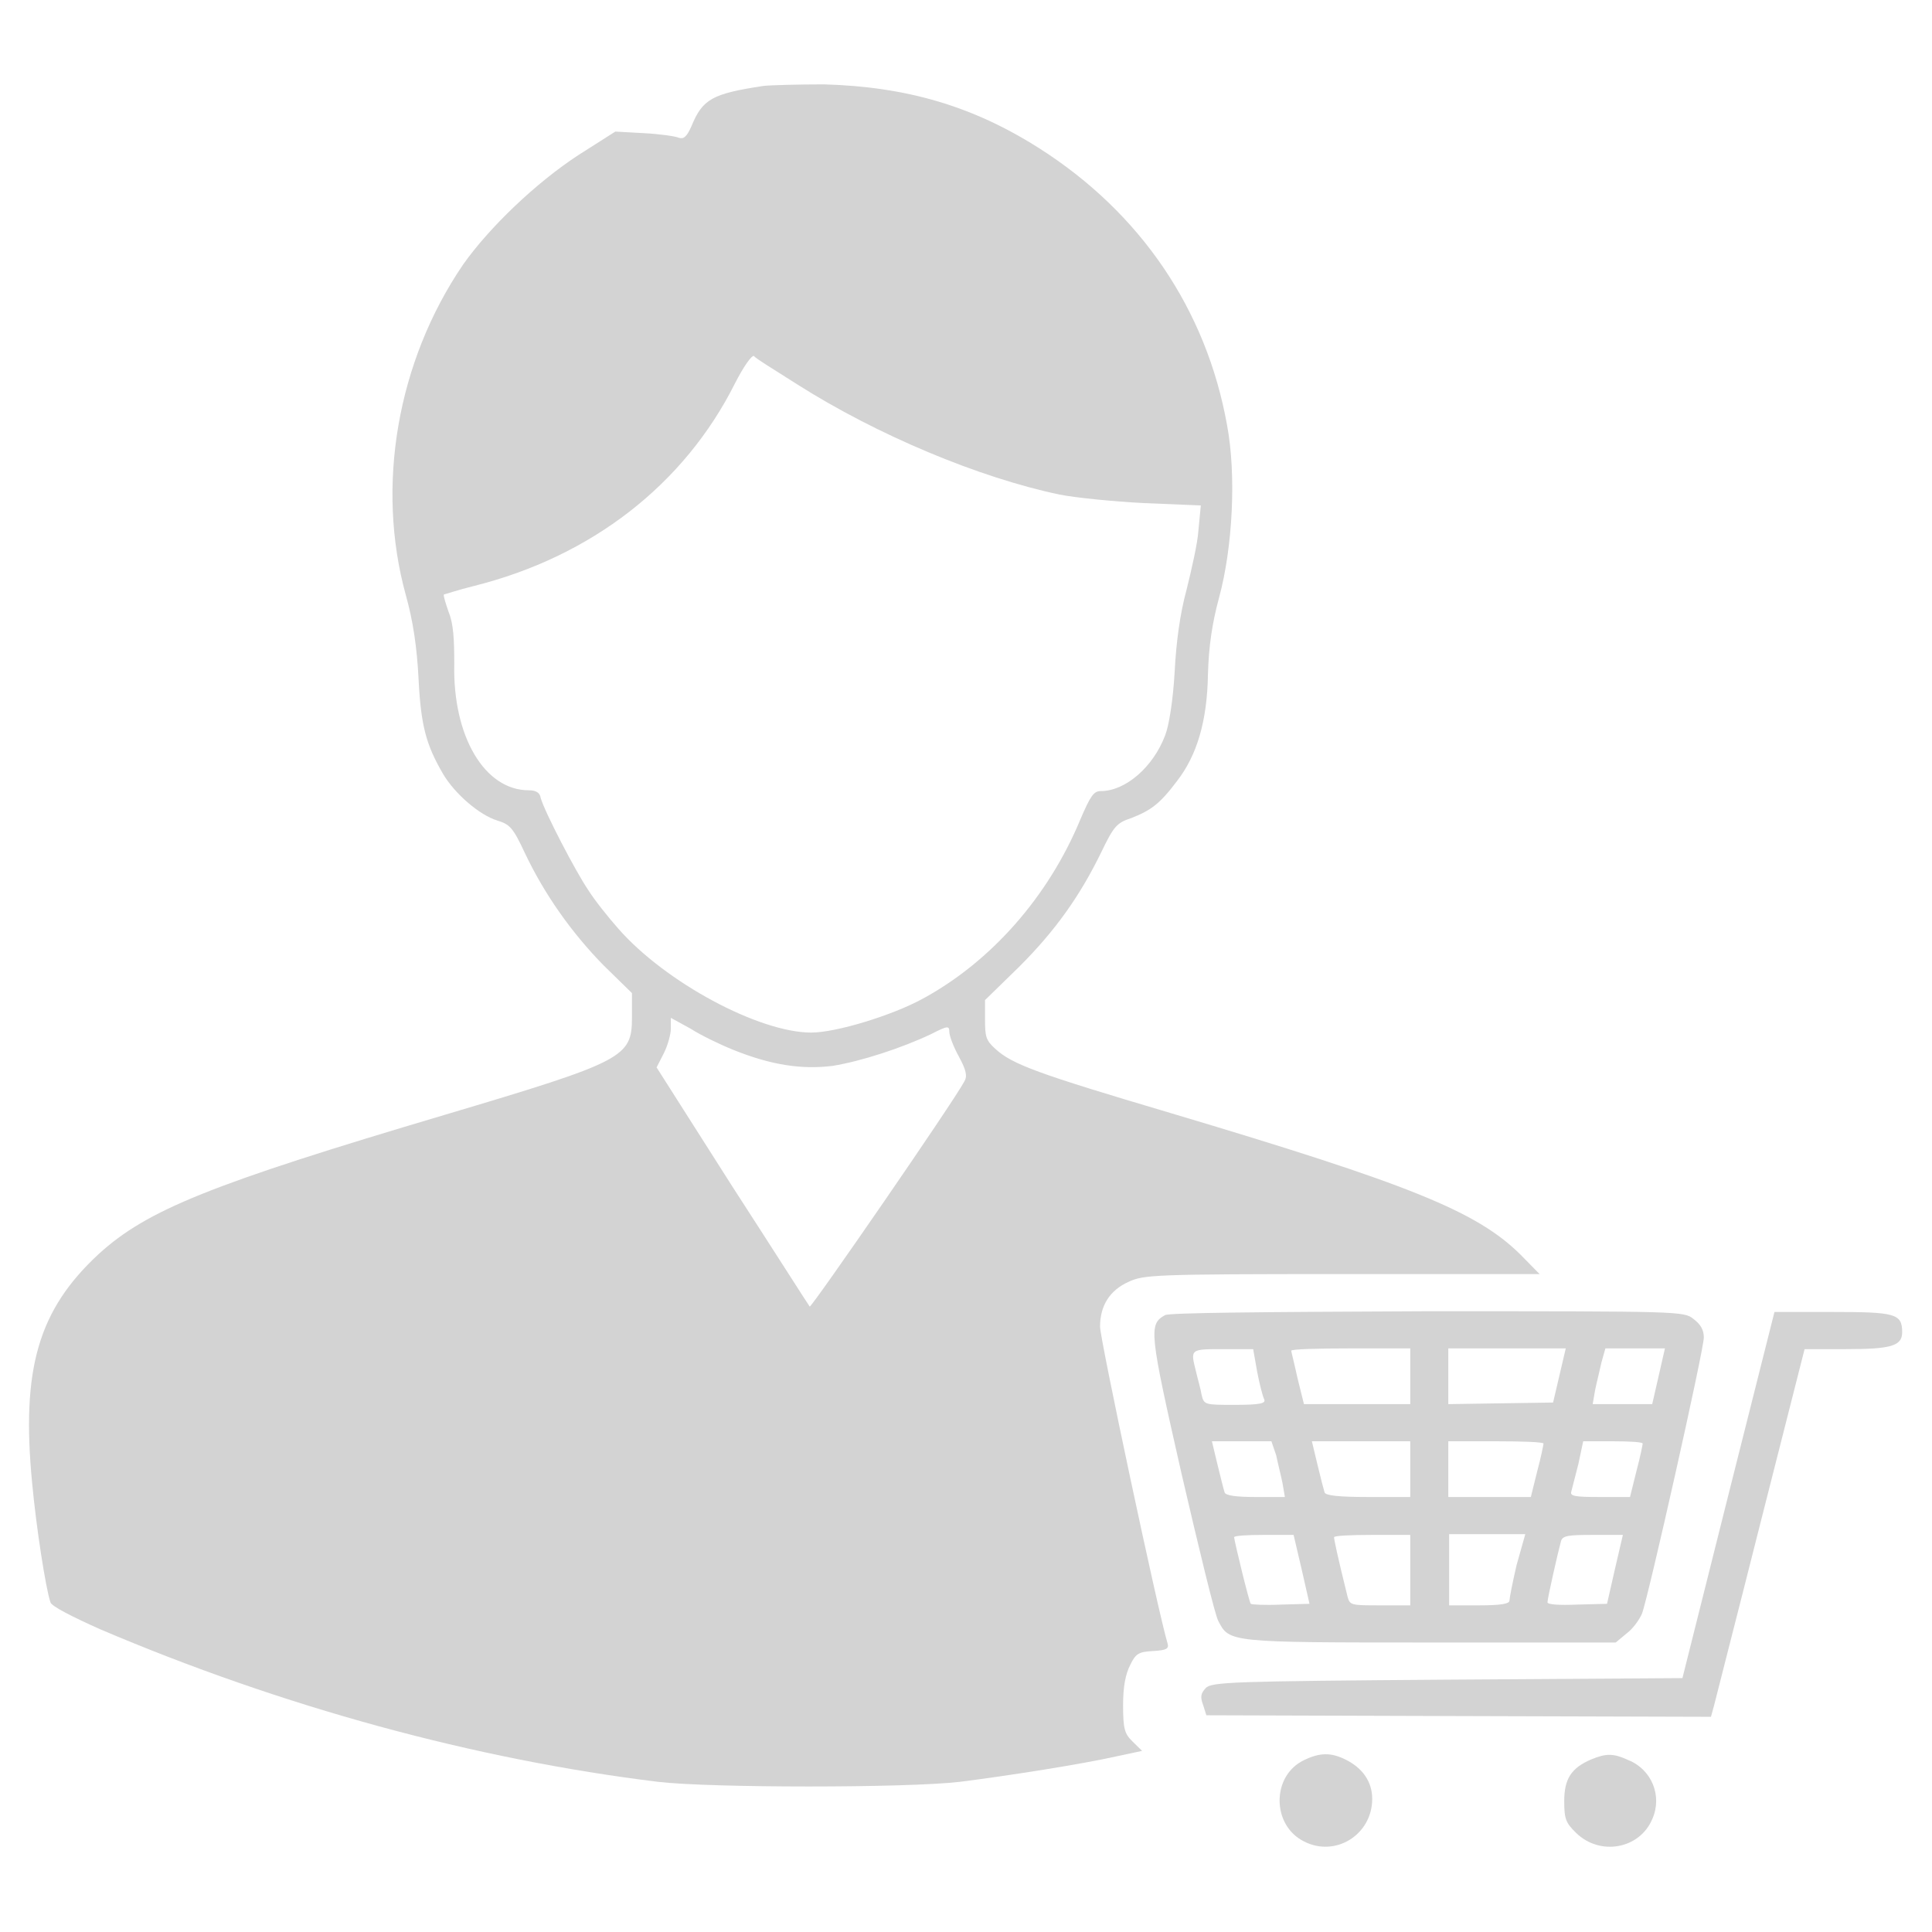 <svg width="25" height="25" viewBox="0 0 39 36" fill="#969696" xmlns="http://www.w3.org/2000/svg">
<path d="M15.416 0.234C14.375 0.391 14.183 0.5 13.958 1.047C13.862 1.266 13.798 1.312 13.702 1.281C13.638 1.25 13.302 1.203 12.997 1.188L12.421 1.156L11.684 1.625C10.819 2.188 9.874 3.094 9.346 3.844C8.017 5.797 7.584 8.312 8.193 10.516C8.337 11.031 8.417 11.562 8.449 12.203C8.497 13.172 8.609 13.547 8.945 14.125C9.186 14.531 9.682 14.953 10.034 15.062C10.291 15.141 10.355 15.203 10.595 15.719C10.995 16.562 11.54 17.328 12.181 17.984L12.757 18.547V19.031C12.757 19.844 12.613 19.922 8.993 21C4.253 22.406 2.972 22.922 1.995 23.812C0.777 24.938 0.425 26.125 0.649 28.438C0.729 29.312 0.922 30.562 1.018 30.844C1.034 30.922 1.466 31.141 2.027 31.391C5.694 32.953 9.586 34.016 13.286 34.469C14.359 34.594 18.299 34.594 19.372 34.469C20.365 34.344 21.854 34.109 22.543 33.953L23.055 33.844L22.863 33.656C22.703 33.5 22.671 33.406 22.671 32.922C22.671 32.547 22.719 32.297 22.815 32.109C22.927 31.875 22.991 31.844 23.279 31.828C23.552 31.812 23.6 31.781 23.568 31.672C23.375 31.031 22.206 25.531 22.206 25.281C22.206 24.859 22.399 24.547 22.783 24.375C23.087 24.234 23.279 24.219 27.091 24.219H31.079L30.695 23.828C29.814 22.953 28.453 22.406 23.632 20.969C20.941 20.172 20.429 19.984 20.092 19.672C19.9 19.5 19.884 19.422 19.884 19.078V18.688L20.573 18.016C21.309 17.281 21.806 16.578 22.238 15.688C22.479 15.188 22.543 15.109 22.831 15.016C23.231 14.859 23.408 14.734 23.76 14.266C24.16 13.75 24.369 13.062 24.384 12.109C24.401 11.547 24.465 11.094 24.609 10.562C24.881 9.562 24.961 8.094 24.769 7.078C24.352 4.75 23.023 2.797 20.989 1.5C19.644 0.641 18.299 0.25 16.633 0.203C16.12 0.203 15.544 0.219 15.416 0.234ZM16.104 6.266C17.706 7.281 19.756 8.141 21.39 8.484C21.71 8.547 22.479 8.625 23.103 8.656L24.24 8.703L24.192 9.203C24.176 9.469 24.048 10.016 23.952 10.406C23.824 10.875 23.744 11.438 23.712 12.062C23.68 12.625 23.6 13.141 23.52 13.344C23.279 13.984 22.719 14.469 22.222 14.469C22.078 14.469 22.014 14.562 21.806 15.047C21.165 16.594 20.012 17.906 18.635 18.656C18.01 19 16.873 19.344 16.377 19.344C15.32 19.344 13.43 18.328 12.485 17.25C12.277 17.016 12.004 16.672 11.876 16.469C11.62 16.094 10.995 14.891 10.915 14.609C10.899 14.5 10.819 14.453 10.675 14.453C9.778 14.453 9.138 13.359 9.17 11.906C9.17 11.406 9.154 11.094 9.058 10.859C8.993 10.672 8.945 10.516 8.961 10.5C8.977 10.5 9.25 10.406 9.57 10.328C11.94 9.734 13.814 8.281 14.839 6.234C14.999 5.922 15.175 5.656 15.224 5.688C15.224 5.719 15.64 5.969 16.104 6.266ZM14.791 19.688C15.56 20 16.184 20.094 16.809 20.016C17.386 19.922 18.203 19.656 18.795 19.375C19.131 19.203 19.163 19.203 19.163 19.328C19.163 19.406 19.244 19.625 19.356 19.828C19.5 20.094 19.532 20.219 19.468 20.328C19.244 20.75 16.377 24.906 16.345 24.875C16.329 24.859 15.624 23.75 14.775 22.438L13.254 20.047L13.398 19.766C13.478 19.609 13.542 19.375 13.542 19.266V19.047L13.942 19.266C14.134 19.391 14.519 19.578 14.791 19.688Z" fill="#D3D3D3"/>
<path d="M23.519 25.047C23.183 25.234 23.199 25.375 23.855 28.266C24.207 29.781 24.528 31.109 24.592 31.219C24.816 31.656 24.8 31.656 28.884 31.656H32.616L32.84 31.469C32.968 31.375 33.096 31.188 33.144 31.078C33.272 30.75 34.394 25.75 34.394 25.5C34.394 25.344 34.329 25.234 34.185 25.125C33.993 24.969 33.929 24.969 28.804 24.969C25.361 24.984 23.615 25 23.519 25.047ZM25.377 26.188C25.425 26.438 25.489 26.688 25.521 26.75C25.553 26.828 25.441 26.859 24.928 26.859C24.32 26.859 24.304 26.859 24.256 26.656C24.24 26.547 24.175 26.328 24.143 26.188C24.031 25.734 24.015 25.734 24.688 25.734H25.297L25.377 26.188ZM28.468 26.281V26.844H27.395H26.322L26.194 26.328C26.129 26.031 26.065 25.781 26.065 25.766C26.065 25.734 26.61 25.719 27.267 25.719H28.468V26.281ZM31.479 26.266L31.351 26.812L30.294 26.828L29.236 26.844V26.281V25.719H30.422H31.607L31.479 26.266ZM33.481 26.281L33.352 26.844H32.744H32.151L32.199 26.562C32.231 26.406 32.295 26.156 32.328 26L32.407 25.719H33H33.609L33.481 26.281ZM25.761 27.875C25.793 28.031 25.857 28.281 25.889 28.438L25.937 28.719H25.345C24.944 28.719 24.736 28.688 24.72 28.625C24.704 28.578 24.64 28.328 24.576 28.062L24.464 27.594H25.072H25.665L25.761 27.875ZM28.468 28.156V28.719H27.619C27.01 28.719 26.754 28.688 26.738 28.625C26.722 28.578 26.658 28.328 26.594 28.062L26.482 27.594H27.475H28.468V28.156ZM31.158 27.641C31.158 27.656 31.11 27.906 31.03 28.203L30.902 28.719H30.069H29.236V28.156V27.594H30.197C30.726 27.594 31.158 27.609 31.158 27.641ZM33.16 27.641C33.16 27.656 33.112 27.906 33.032 28.203L32.904 28.719H32.295C31.799 28.719 31.687 28.703 31.719 28.609C31.735 28.547 31.799 28.297 31.863 28.047L31.959 27.594H32.552C32.888 27.594 33.16 27.609 33.16 27.641ZM26.274 30.172L26.434 30.875L25.857 30.891C25.537 30.906 25.265 30.891 25.249 30.875C25.216 30.844 24.928 29.656 24.912 29.531C24.912 29.5 25.184 29.484 25.505 29.484H26.113L26.274 30.172ZM28.468 30.188V30.906H27.859C27.282 30.906 27.25 30.906 27.203 30.734C26.994 29.891 26.93 29.578 26.93 29.531C26.93 29.5 27.282 29.484 27.699 29.484H28.468V30.188ZM30.614 30.094C30.534 30.438 30.47 30.766 30.47 30.812C30.47 30.875 30.294 30.906 29.861 30.906H29.253V30.188V29.469H30.021H30.79L30.614 30.094ZM32.6 30.172L32.44 30.875L31.831 30.891C31.479 30.906 31.238 30.891 31.238 30.844C31.238 30.766 31.447 29.844 31.511 29.609C31.543 29.5 31.655 29.484 32.151 29.484H32.76L32.6 30.172Z" fill="#D3D3D3"/>
<path d="M34.891 28.672L33.962 32.375L29.221 32.406C24.849 32.438 24.449 32.453 24.337 32.578C24.24 32.688 24.224 32.75 24.288 32.922L24.352 33.125L29.445 33.141L34.538 33.156L34.602 32.922C34.635 32.781 35.067 31.109 35.547 29.203L36.428 25.734H37.261C38.174 25.734 38.398 25.672 38.398 25.391C38.398 25.016 38.254 24.984 36.989 24.984H35.82L34.891 28.672Z" fill="#D3D3D3"/>
<path d="M26.323 34.031C25.666 34.344 25.666 35.344 26.323 35.672C26.963 36 27.7 35.531 27.7 34.813C27.7 34.469 27.508 34.188 27.155 34.016C26.867 33.875 26.643 33.875 26.323 34.031Z" fill="#D3D3D3"/>
<path d="M32.121 34.016C31.72 34.188 31.576 34.406 31.576 34.859C31.576 35.219 31.608 35.297 31.816 35.5C32.297 35.969 33.098 35.828 33.354 35.219C33.562 34.75 33.338 34.219 32.873 34.031C32.569 33.891 32.425 33.891 32.121 34.016Z" fill="#D3D3D3"/>
</svg>
